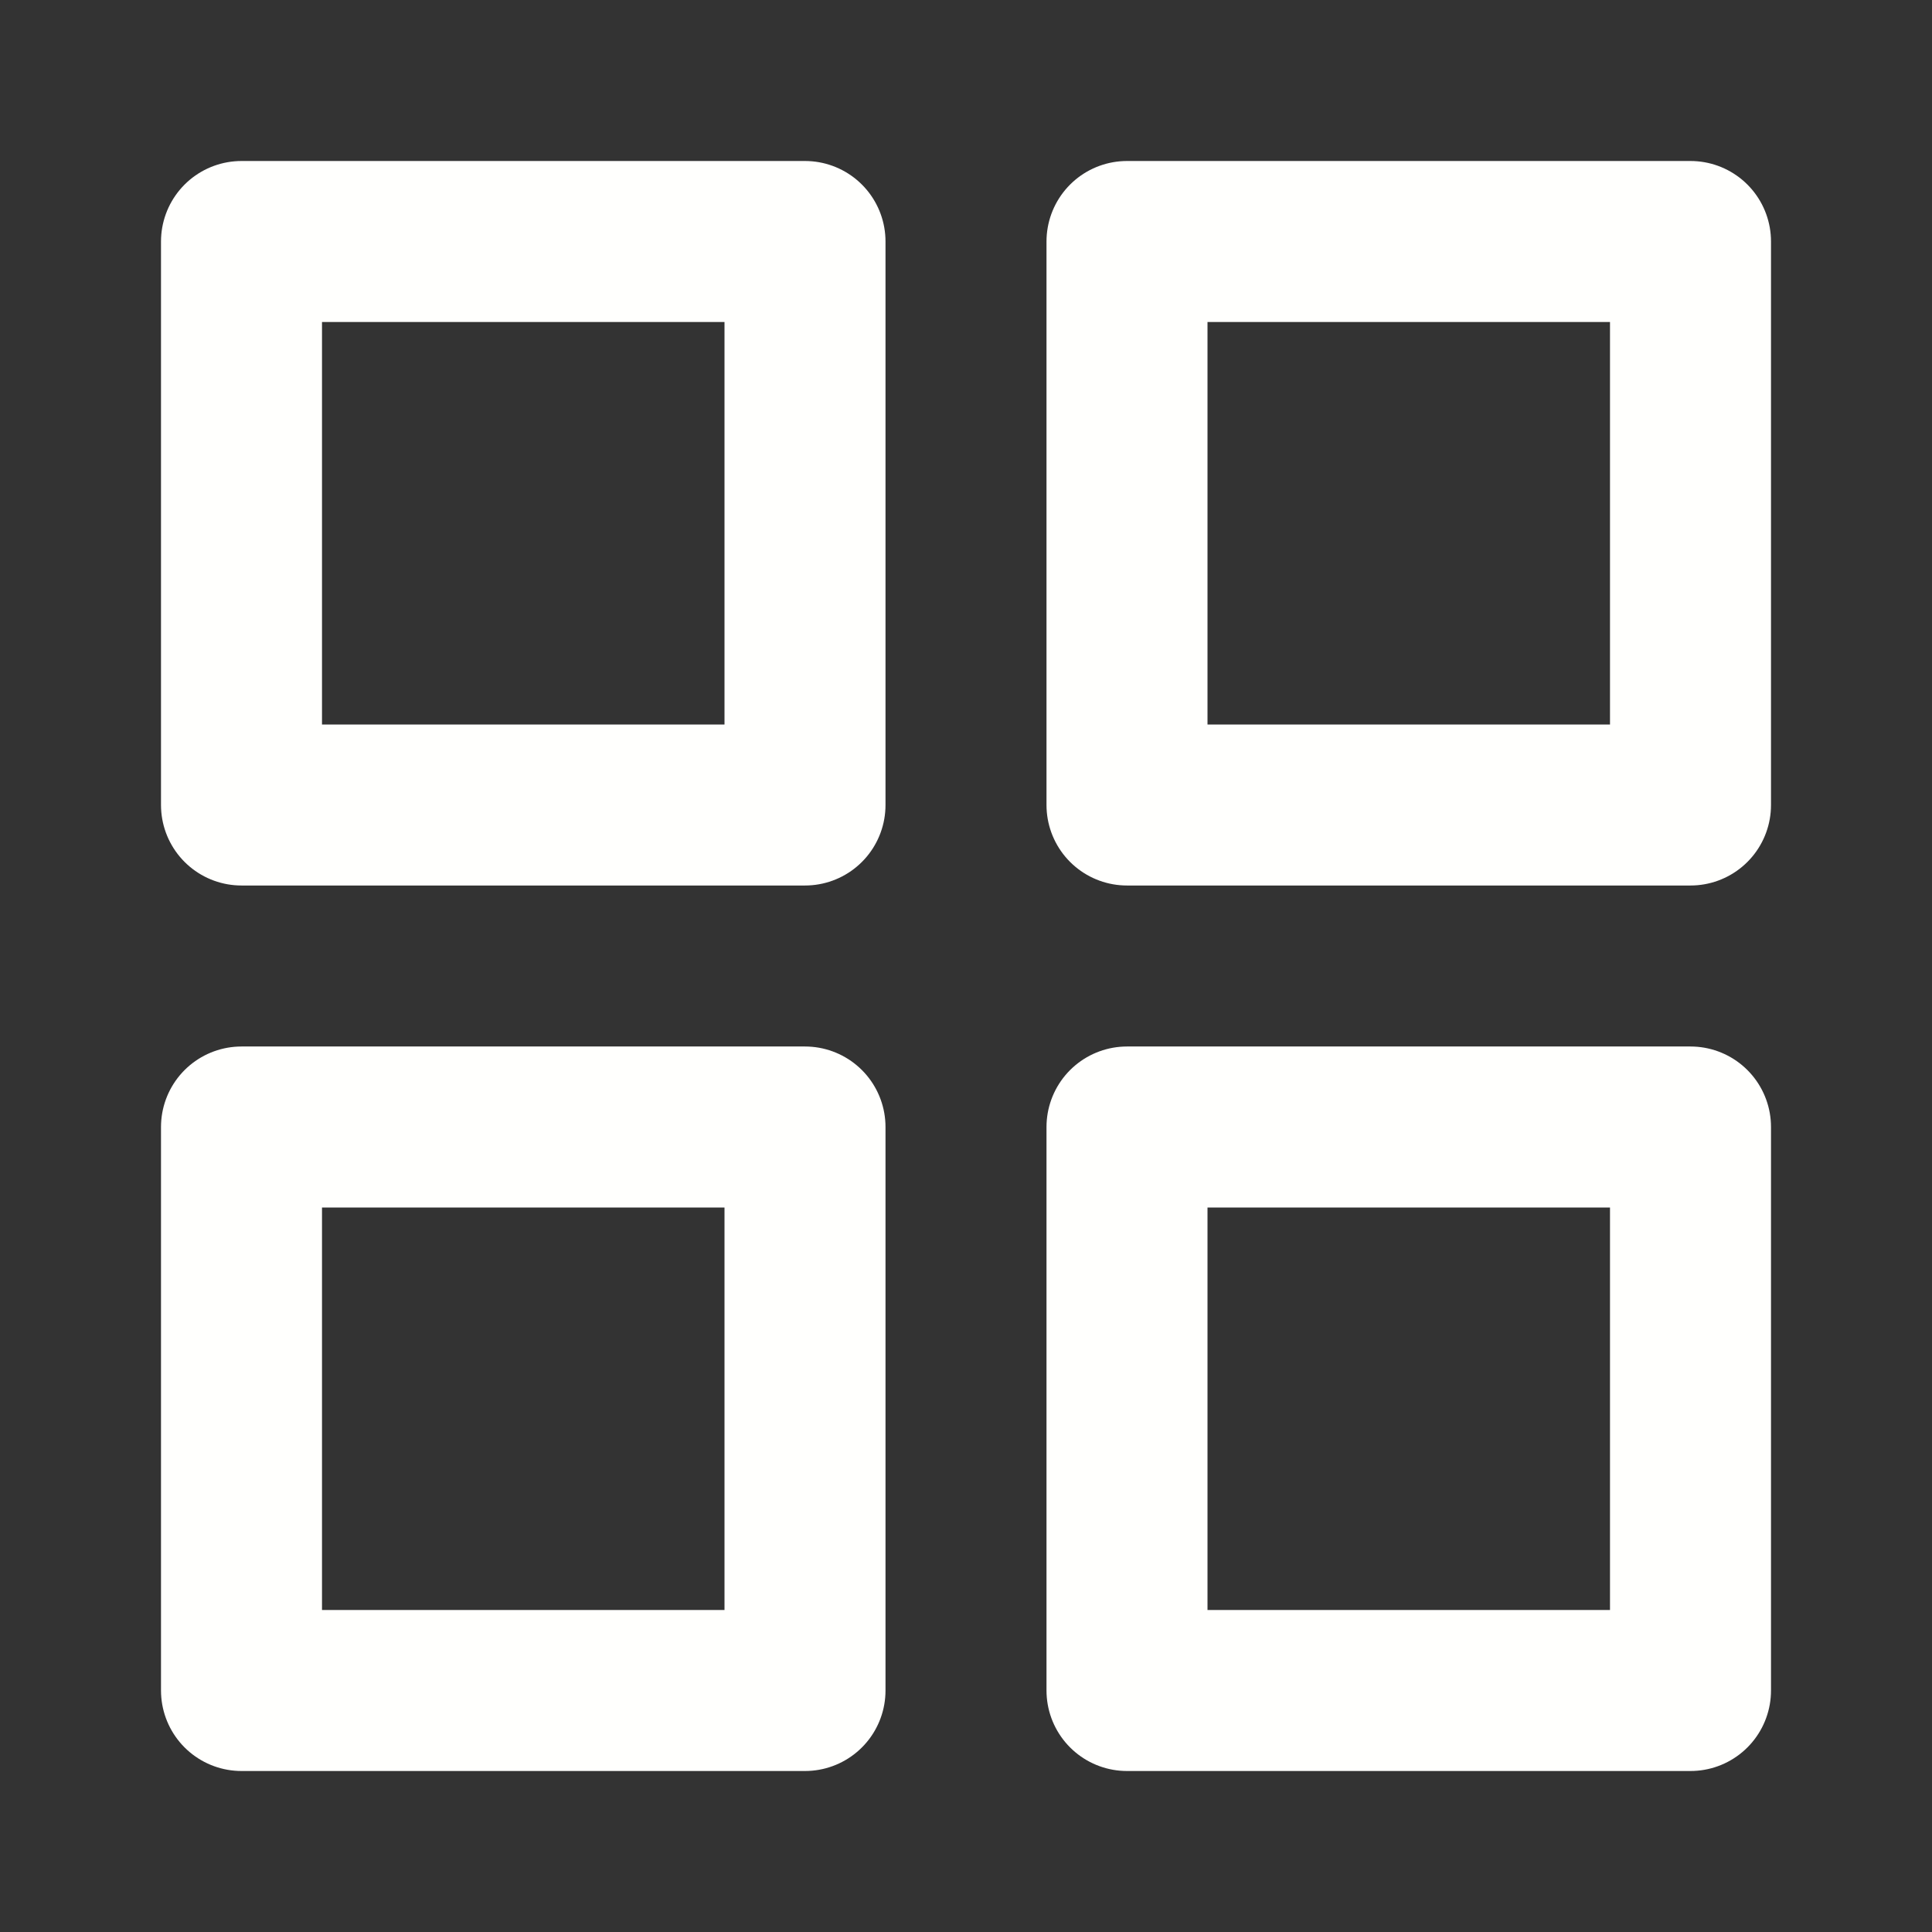 <?xml version="1.0" encoding="UTF-8" standalone="no"?>
<svg
   xmlns:dc="http://purl.org/dc/elements/1.1/"
   xmlns:cc="http://creativecommons.org/ns#"
   xmlns:rdf="http://www.w3.org/1999/02/22-rdf-syntax-ns#"
   xmlns:svg="http://www.w3.org/2000/svg"
   xmlns="http://www.w3.org/2000/svg"
   xmlns:sodipodi="http://sodipodi.sourceforge.net/DTD/sodipodi-0.dtd"
   xmlns:inkscape="http://www.inkscape.org/namespaces/inkscape"
   inkscape:version="1.0 (4035a4fb49, 2020-05-01)"
   sodipodi:docname="Library.svg"
   id="svg10"
   version="1.1"
   class="feather feather-grid"
   stroke-linejoin="round"
   stroke-linecap="round"
   stroke-width="2"
   stroke="currentColor"
   fill="none"
   viewBox="0 0 24 24"
   height="24"
   width="24">
  <rect x="0" y="0" width="24" height="24" fill="#333333" stroke="none"/>
  <defs
     id="defs14" />
  <sodipodi:namedview
     inkscape:current-layer="svg10"
     inkscape:window-maximized="0"
     inkscape:window-y="504"
     inkscape:window-x="485"
     inkscape:cy="16.745848"
     inkscape:cx="15.080918"
     inkscape:zoom="15.114407"
     showgrid="false"
     id="namedview12"
     inkscape:window-height="712"
     inkscape:window-width="1229"
     inkscape:pageshadow="2"
     inkscape:pageopacity="0"
     guidetolerance="10"
     gridtolerance="10"
     objecttolerance="10"
     borderopacity="1"
     bordercolor="#666666"
     pagecolor="#ffffff" />
  <rect
     style="stroke:#fffffd;stroke-opacity:1"
     id="rect2"
     height="7"
     width="7"
     y="3"
     x="3" />
  <rect
     style="stroke:#fffffd;stroke-opacity:1"
     id="rect4"
     height="7"
     width="7"
     y="3"
     x="14" />
  <rect
     style="stroke:#fffffd;stroke-opacity:1"
     id="rect6"
     height="7"
     width="7"
     y="14"
     x="14" />
  <rect
     style="stroke:#fffffd;stroke-opacity:1"
     id="rect8"
     height="7"
     width="7"
     y="14"
     x="3" />
</svg>
